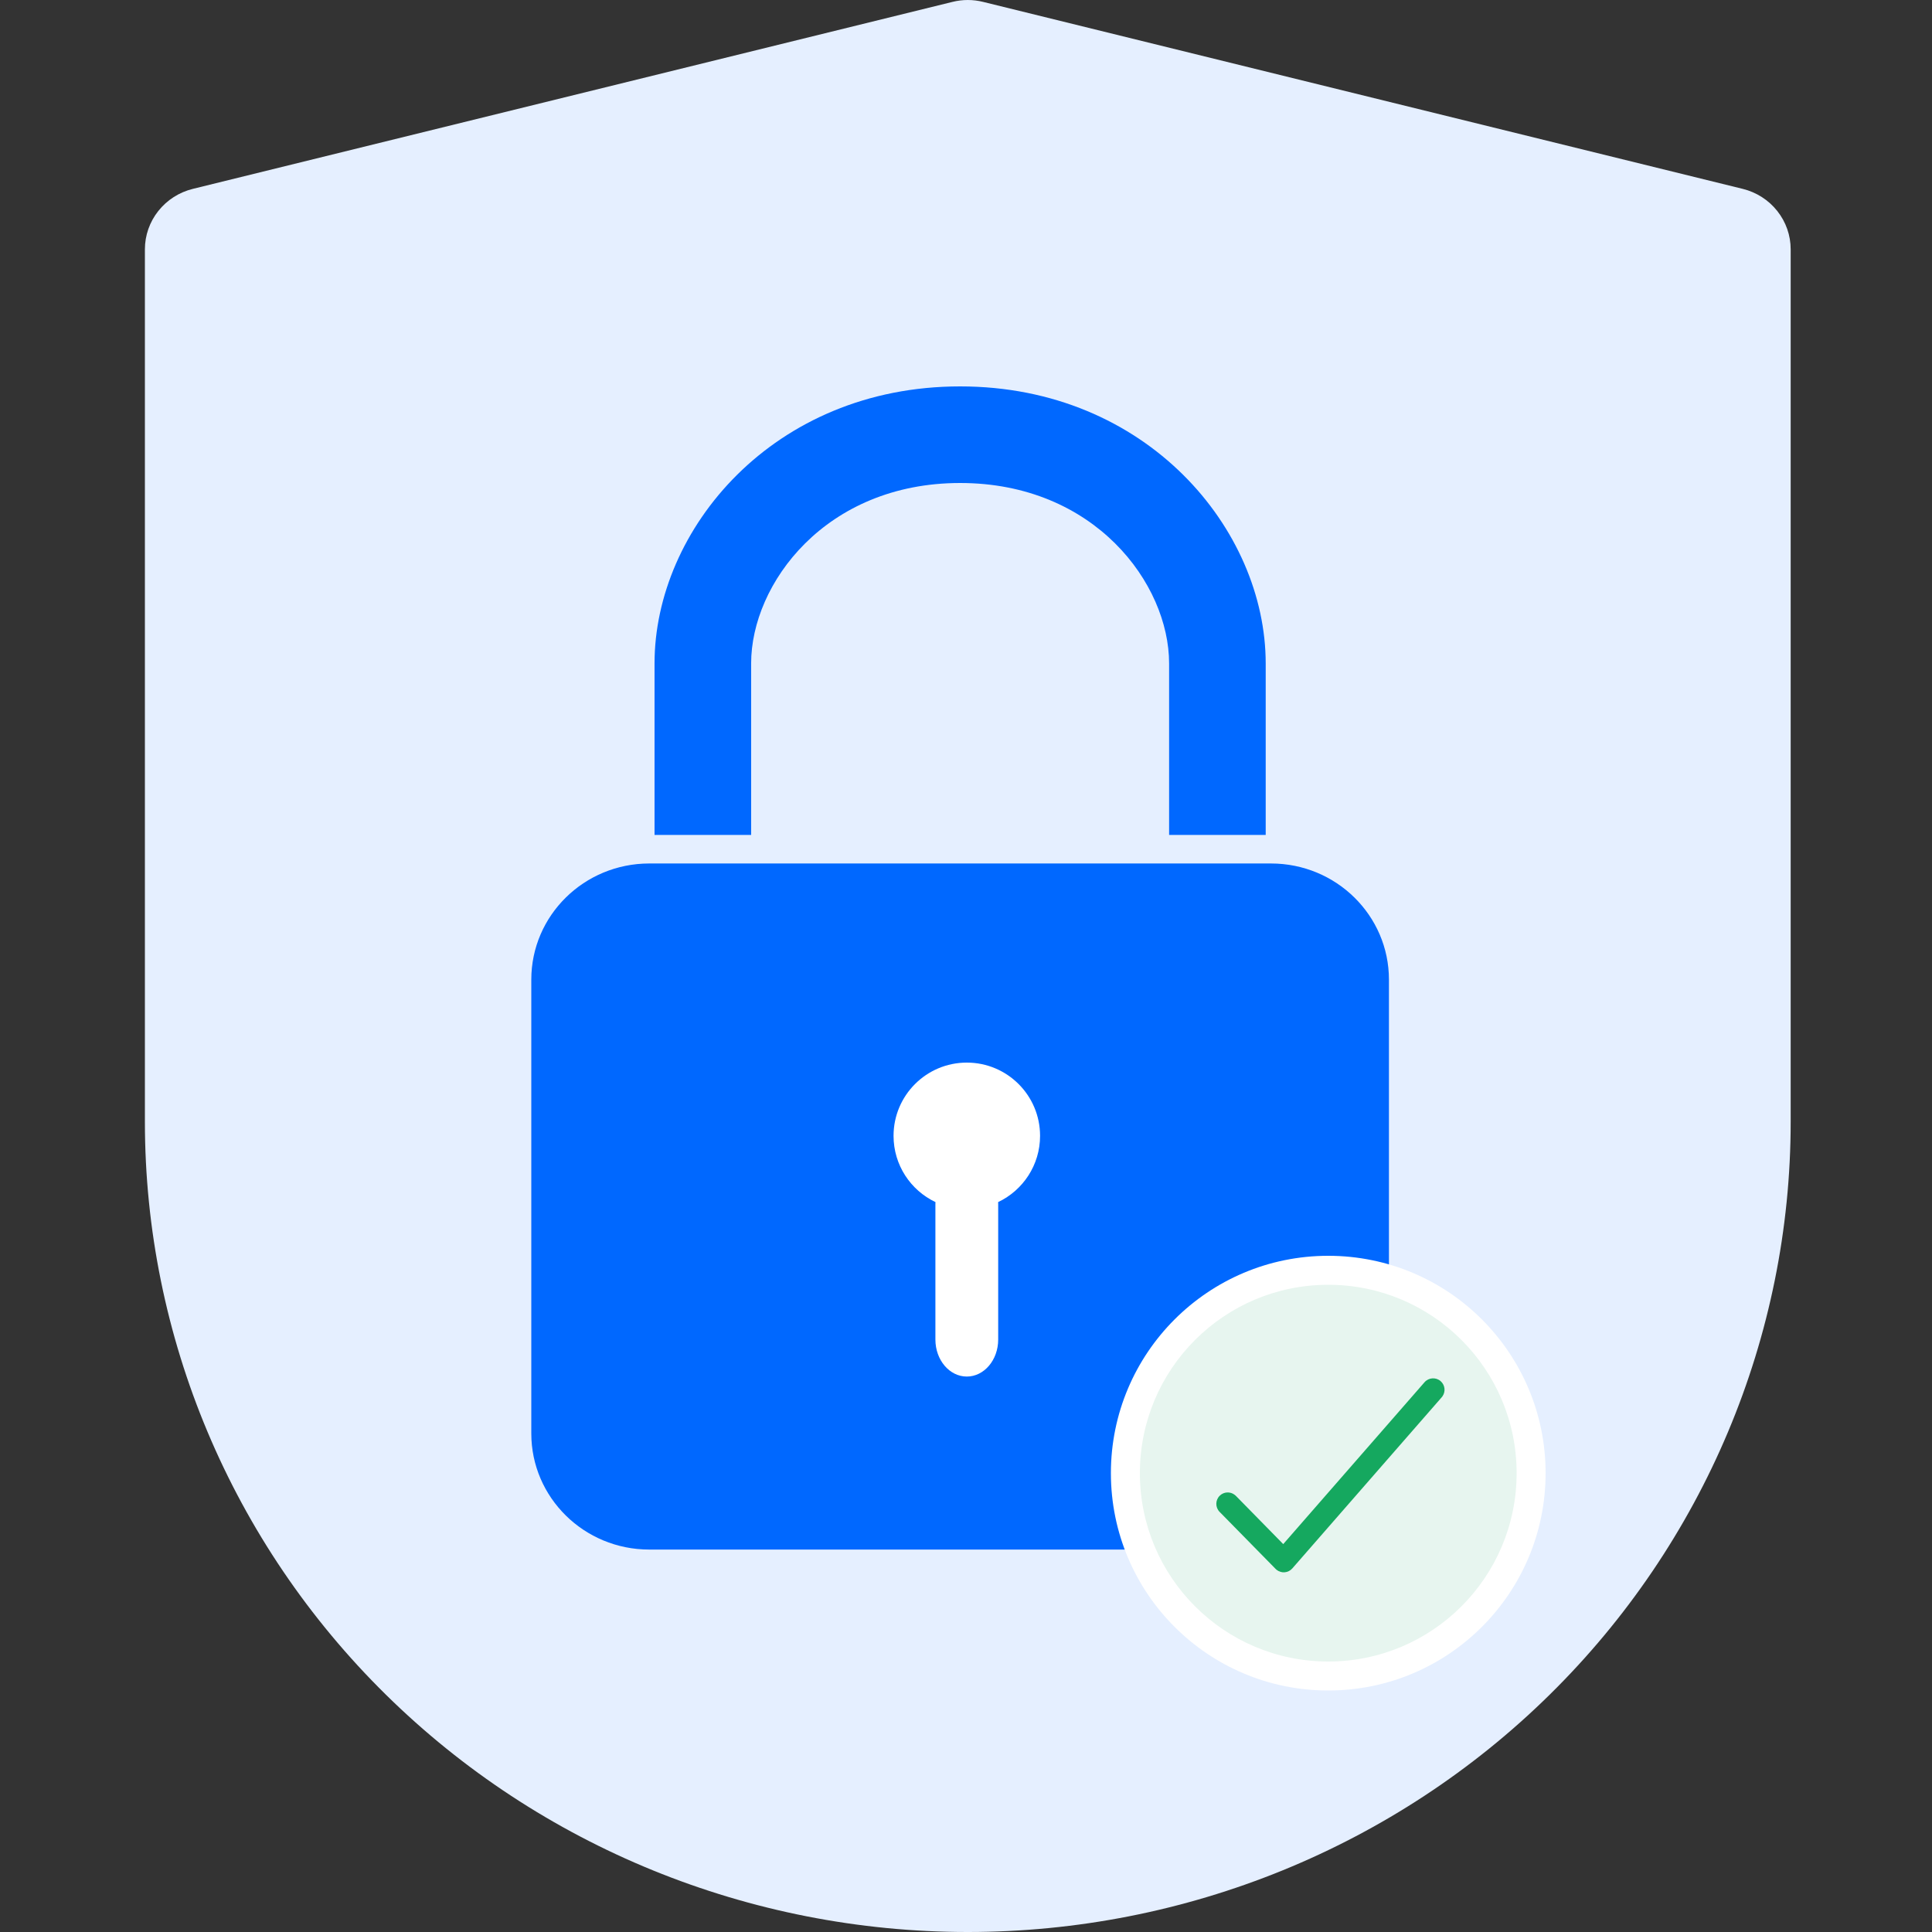 <svg width="80" height="80" viewBox="0 0 80 80" fill="none" xmlns="http://www.w3.org/2000/svg">
<rect x="0" y="0" width="80" height="80" fill="#333333" stroke="none"/>
<path d="M72.164 7.821L40.711 0.079C40.293 -0.026 39.855 -0.026 39.437 0.079L7.984 7.821C7.417 7.961 6.914 8.283 6.555 8.737C6.195 9.19 6 9.749 6 10.324V46.452C6 55.35 9.59 63.883 15.98 70.174C22.37 76.466 31.037 80 40.074 80C49.111 80 57.778 76.466 64.168 70.174C70.558 63.883 74.148 55.35 74.148 46.452V10.324C74.148 9.749 73.953 9.19 73.593 8.737C73.234 8.283 72.731 7.961 72.164 7.821Z" fill="#E5EFFF"/>
<path fill-rule="evenodd" clip-rule="evenodd" d="M31.103 27.47C31.103 24.173 34.185 20 39.757 20C45.326 20 48.41 24.173 48.41 27.47V34.572H52.41V27.47C52.41 21.931 47.502 16 39.757 16C32.009 16 27.103 21.931 27.103 27.47V34.572H31.103V27.47ZM52.629 35.755H26.884C24.188 35.755 22 37.907 22 40.564V59.356C22 62.012 24.188 64.164 26.884 64.164H52.629C55.326 64.164 57.513 62.012 57.513 59.356V40.564C57.513 37.907 55.326 35.755 52.629 35.755Z" fill="#0068FF"/>
<path fill-rule="evenodd" clip-rule="evenodd" d="M41.331 49.776C42.357 49.289 43.067 48.244 43.067 47.033C43.067 45.358 41.709 44 40.033 44C38.358 44 37 45.358 37 47.033C37 48.244 37.709 49.289 38.736 49.776C38.734 49.806 38.733 49.835 38.733 49.866V55.468C38.733 56.314 39.315 57 40.033 57C40.751 57 41.333 56.314 41.333 55.468V49.866C41.333 49.835 41.333 49.806 41.331 49.776Z" fill="white"/>
<circle cx="55" cy="61" r="9" fill="white"/>
<circle cx="55" cy="61" r="7.8" fill="#E7F5EF"/>
<path fill-rule="evenodd" clip-rule="evenodd" d="M58.986 57.236C59.158 57.039 59.457 57.019 59.653 57.19C59.835 57.349 59.866 57.615 59.735 57.81L59.699 57.857L53.513 64.944C53.345 65.137 53.058 65.159 52.863 65.004L52.82 64.965L50.5 62.602C50.318 62.416 50.32 62.117 50.507 61.934C50.678 61.765 50.947 61.755 51.13 61.901L51.175 61.94L53.136 63.938L58.986 57.236Z" fill="#15A85F"/>
</svg>
